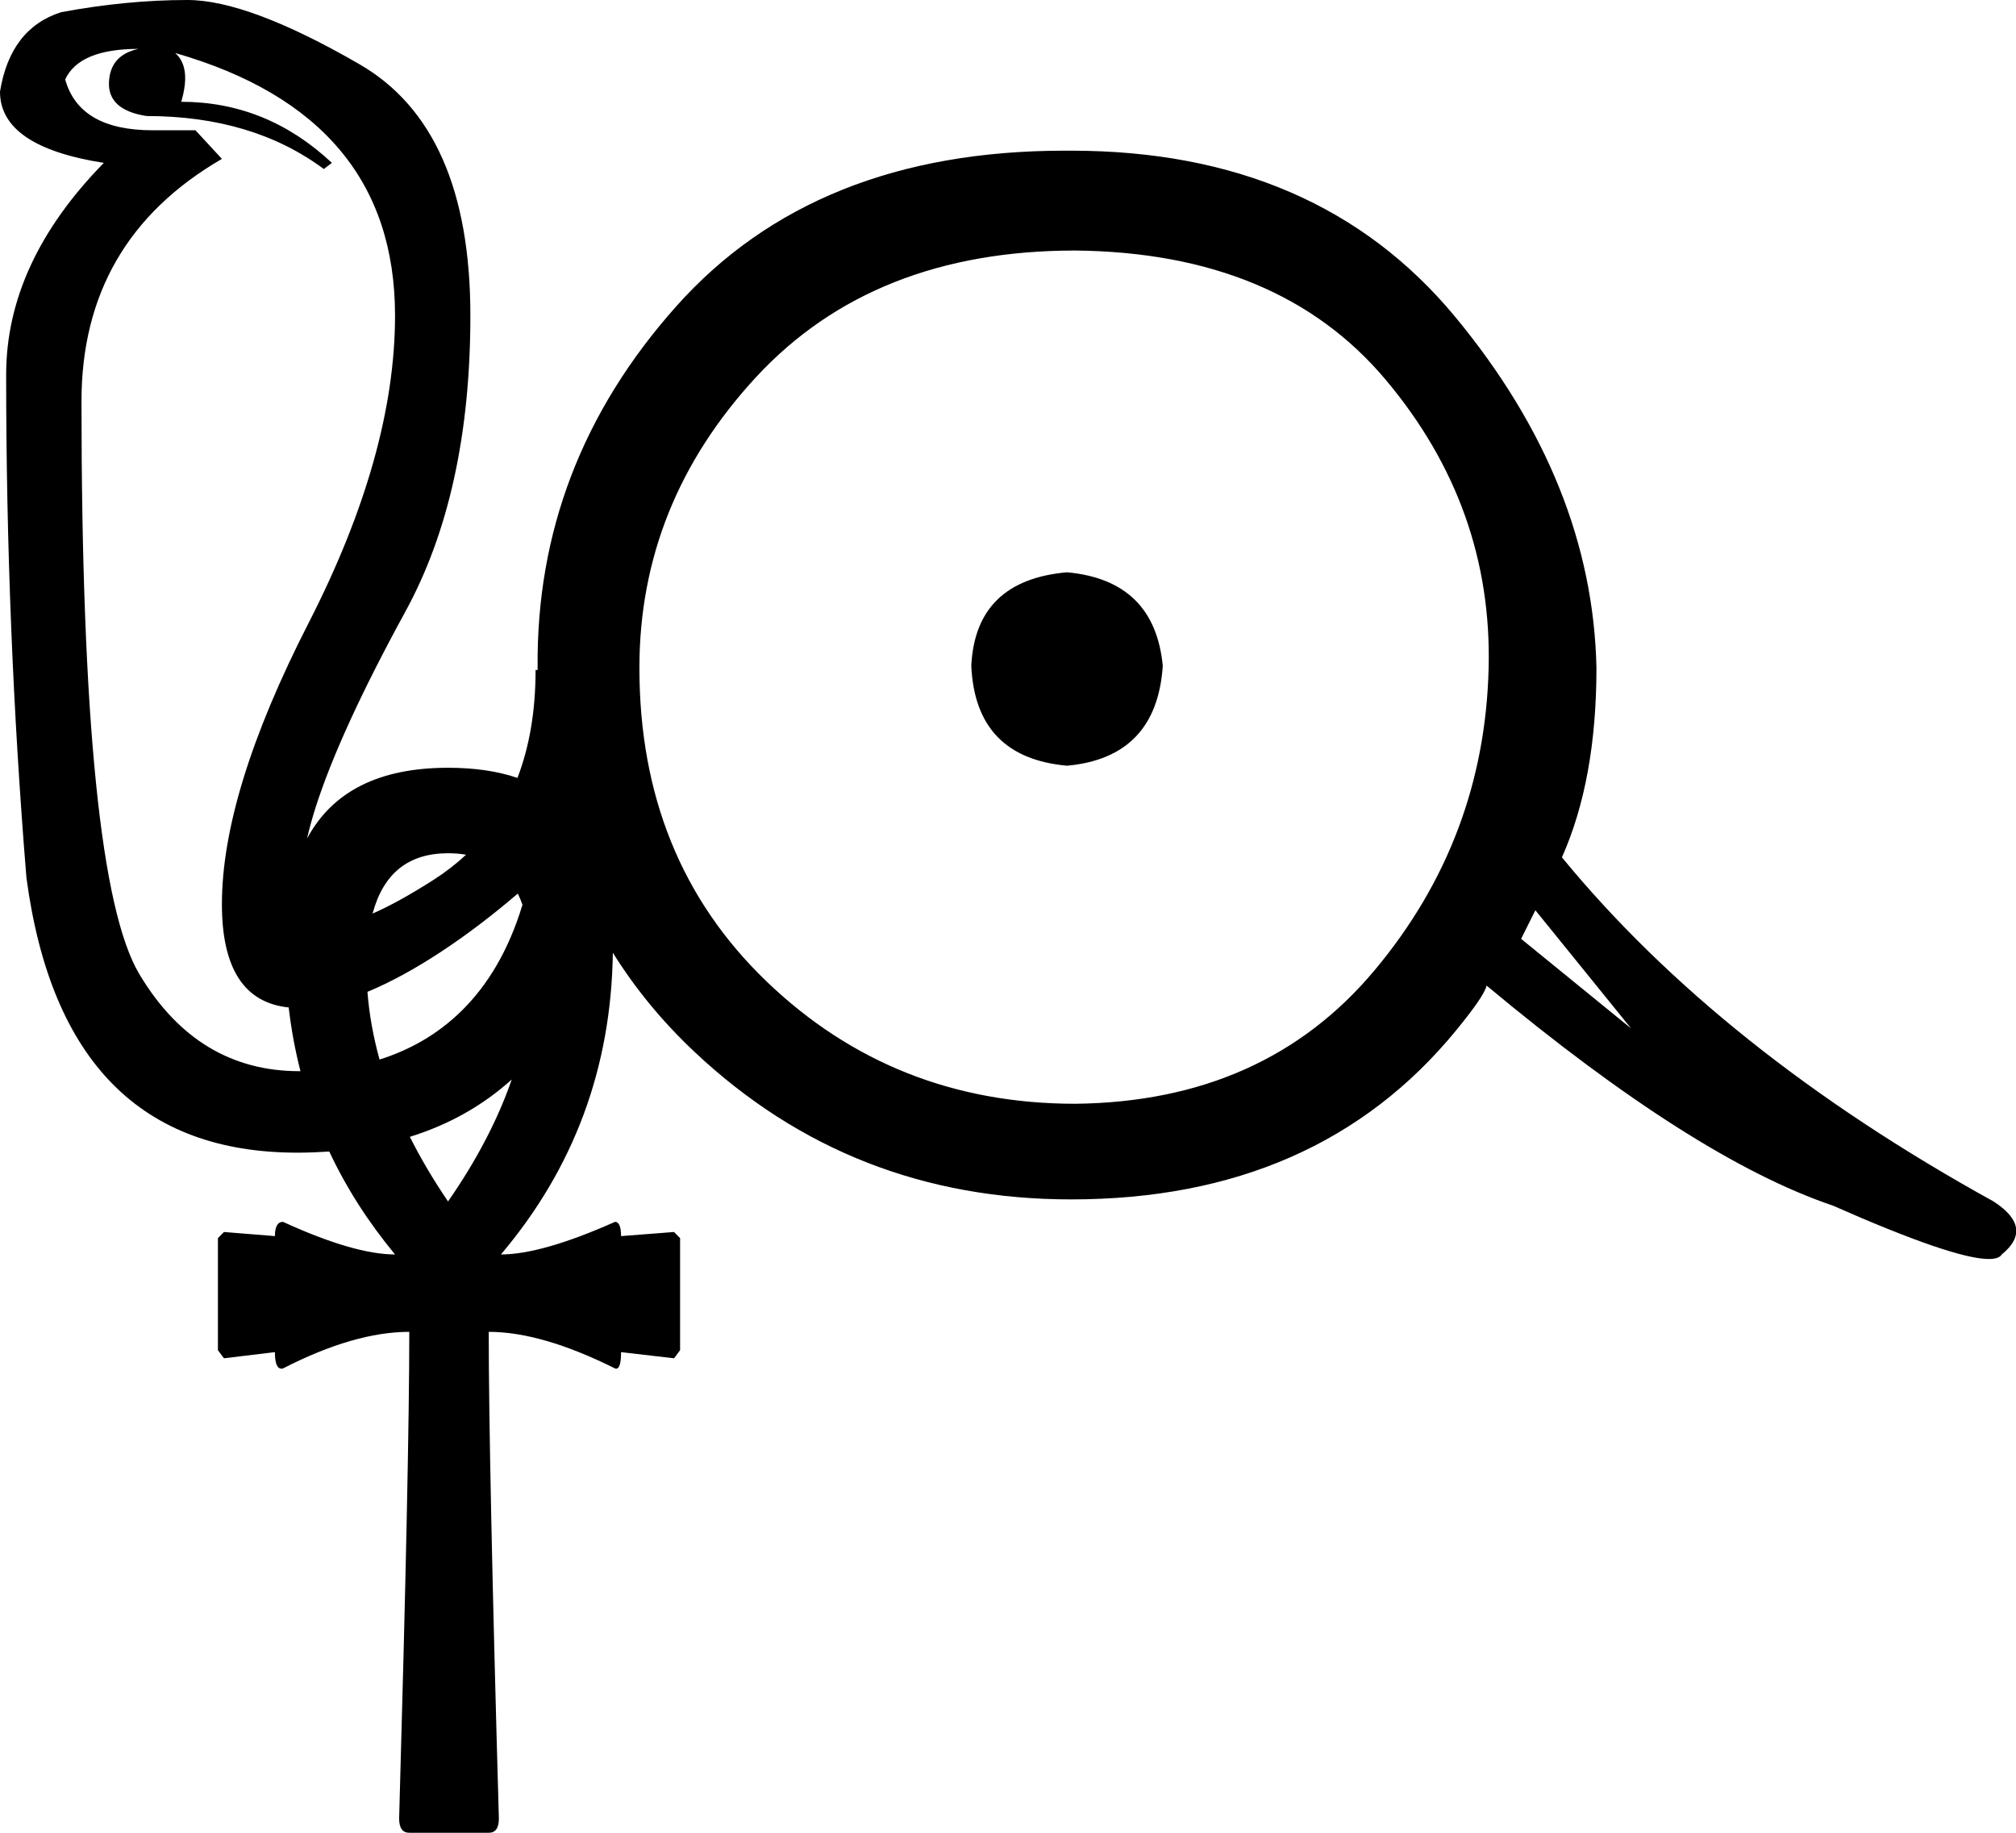<?xml version='1.0' encoding ='UTF-8' standalone='yes'?>
<svg width='17.688' height='16.08' xmlns='http://www.w3.org/2000/svg' xmlns:xlink='http://www.w3.org/1999/xlink' xmlns:inkscape='http://www.inkscape.org/namespaces/inkscape'>
<path style='fill:#000000; stroke:none' d=' M 9.362 5.021  C 8.826 5.068 8.546 5.342 8.522 5.842  C 8.546 6.378 8.826 6.67 9.362 6.718  C 9.886 6.67 10.166 6.378 10.202 5.842  C 10.154 5.342 9.874 5.068 9.362 5.021  Z  M 4.54 6.825  C 4.54 6.825 4.54 6.825 4.54 6.825  L 4.54 6.825  C 4.54 6.825 4.54 6.825 4.54 6.825  Z  M 3.931 7.486  C 3.986 7.486 4.039 7.49 4.089 7.499  L 4.089 7.499  C 4.003 7.579 3.909 7.652 3.806 7.718  C 3.598 7.851 3.419 7.95 3.269 8.015  L 3.269 8.015  C 3.364 7.662 3.584 7.486 3.931 7.486  Z  M 13.471 7.986  L 14.311 9.023  L 13.346 8.237  L 13.471 7.986  Z  M 4.543 7.84  C 4.558 7.87 4.572 7.903 4.584 7.938  L 4.584 7.938  C 4.337 8.756 3.838 9.136 3.33 9.296  L 3.33 9.296  C 3.275 9.096 3.239 8.898 3.224 8.702  L 3.224 8.702  C 3.632 8.533 4.095 8.223 4.543 7.84  Z  M 1.215 0.429  C 1.048 0.465 0.962 0.563 0.956 0.724  C 0.95 0.884 1.06 0.983 1.286 1.018  C 1.906 1.018 2.424 1.173 2.841 1.483  L 2.912 1.429  C 2.531 1.072 2.09 0.893 1.59 0.893  C 1.65 0.691 1.632 0.548 1.537 0.465  L 1.537 0.465  C 2.823 0.834 3.466 1.602 3.466 2.769  C 3.466 3.579 3.213 4.479 2.707 5.467  C 2.201 6.456 1.947 7.278 1.947 7.933  C 1.947 8.497 2.143 8.799 2.533 8.839  L 2.533 8.839  C 2.555 9.03 2.59 9.217 2.636 9.398  L 2.636 9.398  C 2.633 9.398 2.63 9.398 2.626 9.398  C 2.031 9.398 1.563 9.115 1.224 8.549  C 0.884 7.983 0.715 6.307 0.715 3.52  C 0.715 2.579 1.126 1.87 1.947 1.394  L 1.715 1.143  L 1.34 1.143  C 0.911 1.143 0.655 0.995 0.572 0.697  C 0.655 0.518 0.87 0.429 1.215 0.429  Z  M 9.434 2.198  C 10.625 2.21 11.533 2.588 12.158 3.332  C 12.784 4.077 13.084 4.919 13.061 5.86  C 13.037 6.861 12.703 7.745 12.06 8.513  C 11.417 9.282 10.541 9.672 9.434 9.684  C 8.374 9.684 7.471 9.326 6.727 8.612  C 5.982 7.897 5.61 6.98 5.61 5.86  C 5.61 4.895 5.953 4.044 6.637 3.305  C 7.322 2.567 8.254 2.198 9.434 2.198  Z  M 4.49 9.471  L 4.49 9.471  C 4.368 9.823 4.182 10.18 3.931 10.541  C 3.802 10.351 3.69 10.162 3.596 9.974  L 3.596 9.974  C 3.938 9.868 4.236 9.7 4.49 9.471  Z  M 1.644 0  C 1.286 0 0.917 0.036 0.536 0.107  C 0.238 0.202 0.06 0.435 0 0.804  C 0 1.126 0.304 1.334 0.911 1.429  C 0.339 2.013 0.054 2.632 0.054 3.287  C 0.054 4.776 0.113 6.247 0.232 7.701  C 0.447 9.309 1.239 10.113 2.609 10.113  C 2.704 10.113 2.798 10.109 2.889 10.103  L 2.889 10.103  C 3.038 10.421 3.231 10.722 3.466 11.006  C 3.228 11.006 2.9 10.911 2.483 10.72  C 2.436 10.72 2.412 10.762 2.412 10.845  L 1.965 10.809  L 1.912 10.863  L 1.912 11.846  L 1.965 11.917  L 2.412 11.863  C 2.412 11.96 2.431 12.008 2.47 12.008  C 2.474 12.008 2.479 12.008 2.483 12.006  C 2.9 11.792 3.27 11.685 3.591 11.685  C 3.591 12.447 3.561 13.87 3.502 15.955  C 3.502 16.038 3.532 16.08 3.591 16.08  L 4.288 16.08  C 4.348 16.08 4.377 16.038 4.377 15.955  C 4.318 13.87 4.288 12.447 4.288 11.685  C 4.598 11.685 4.967 11.792 5.396 12.006  C 5.399 12.008 5.403 12.008 5.406 12.008  C 5.435 12.008 5.449 11.96 5.449 11.863  L 5.914 11.917  L 5.967 11.846  L 5.967 10.863  L 5.914 10.809  L 5.449 10.845  C 5.449 10.762 5.431 10.72 5.396 10.72  C 4.967 10.911 4.633 11.006 4.395 11.006  C 5.036 10.249 5.363 9.367 5.377 8.359  L 5.377 8.359  C 5.573 8.673 5.811 8.963 6.093 9.228  C 7.01 10.092 8.111 10.523 9.398 10.523  C 10.839 10.523 11.965 10.029 12.775 9.041  C 12.941 8.838 13.031 8.707 13.043 8.647  C 14.258 9.66 15.27 10.303 16.08 10.577  C 16.789 10.89 17.245 11.046 17.449 11.046  C 17.509 11.046 17.547 11.033 17.563 11.006  C 17.754 10.851 17.73 10.696 17.491 10.541  C 15.895 9.66 14.633 8.653 13.704 7.522  C 13.906 7.069 14.007 6.515 14.007 5.86  C 13.984 4.776 13.57 3.749 12.766 2.778  C 11.962 1.808 10.839 1.322 9.398 1.322  C 9.379 1.322 9.36 1.322 9.341 1.322  C 7.88 1.322 6.743 1.778 5.932 2.689  C 5.11 3.612 4.705 4.669 4.717 5.86  C 4.717 5.866 4.717 5.872 4.717 5.878  L 4.699 5.878  C 4.699 6.235 4.646 6.55 4.54 6.825  L 4.54 6.825  C 4.364 6.765 4.161 6.736 3.931 6.736  C 3.328 6.736 2.916 6.943 2.694 7.357  L 2.694 7.357  C 2.694 7.357 2.694 7.357 2.694 7.357  L 2.694 7.357  C 2.694 7.357 2.694 7.357 2.694 7.357  L 2.694 7.357  C 2.713 7.273 2.738 7.182 2.769 7.084  C 2.912 6.637 3.174 6.066 3.555 5.369  C 3.937 4.672 4.127 3.806 4.127 2.769  C 4.127 1.674 3.803 0.938 3.153 0.563  C 2.504 0.188 2.001 0 1.644 0  Z '/></svg>
